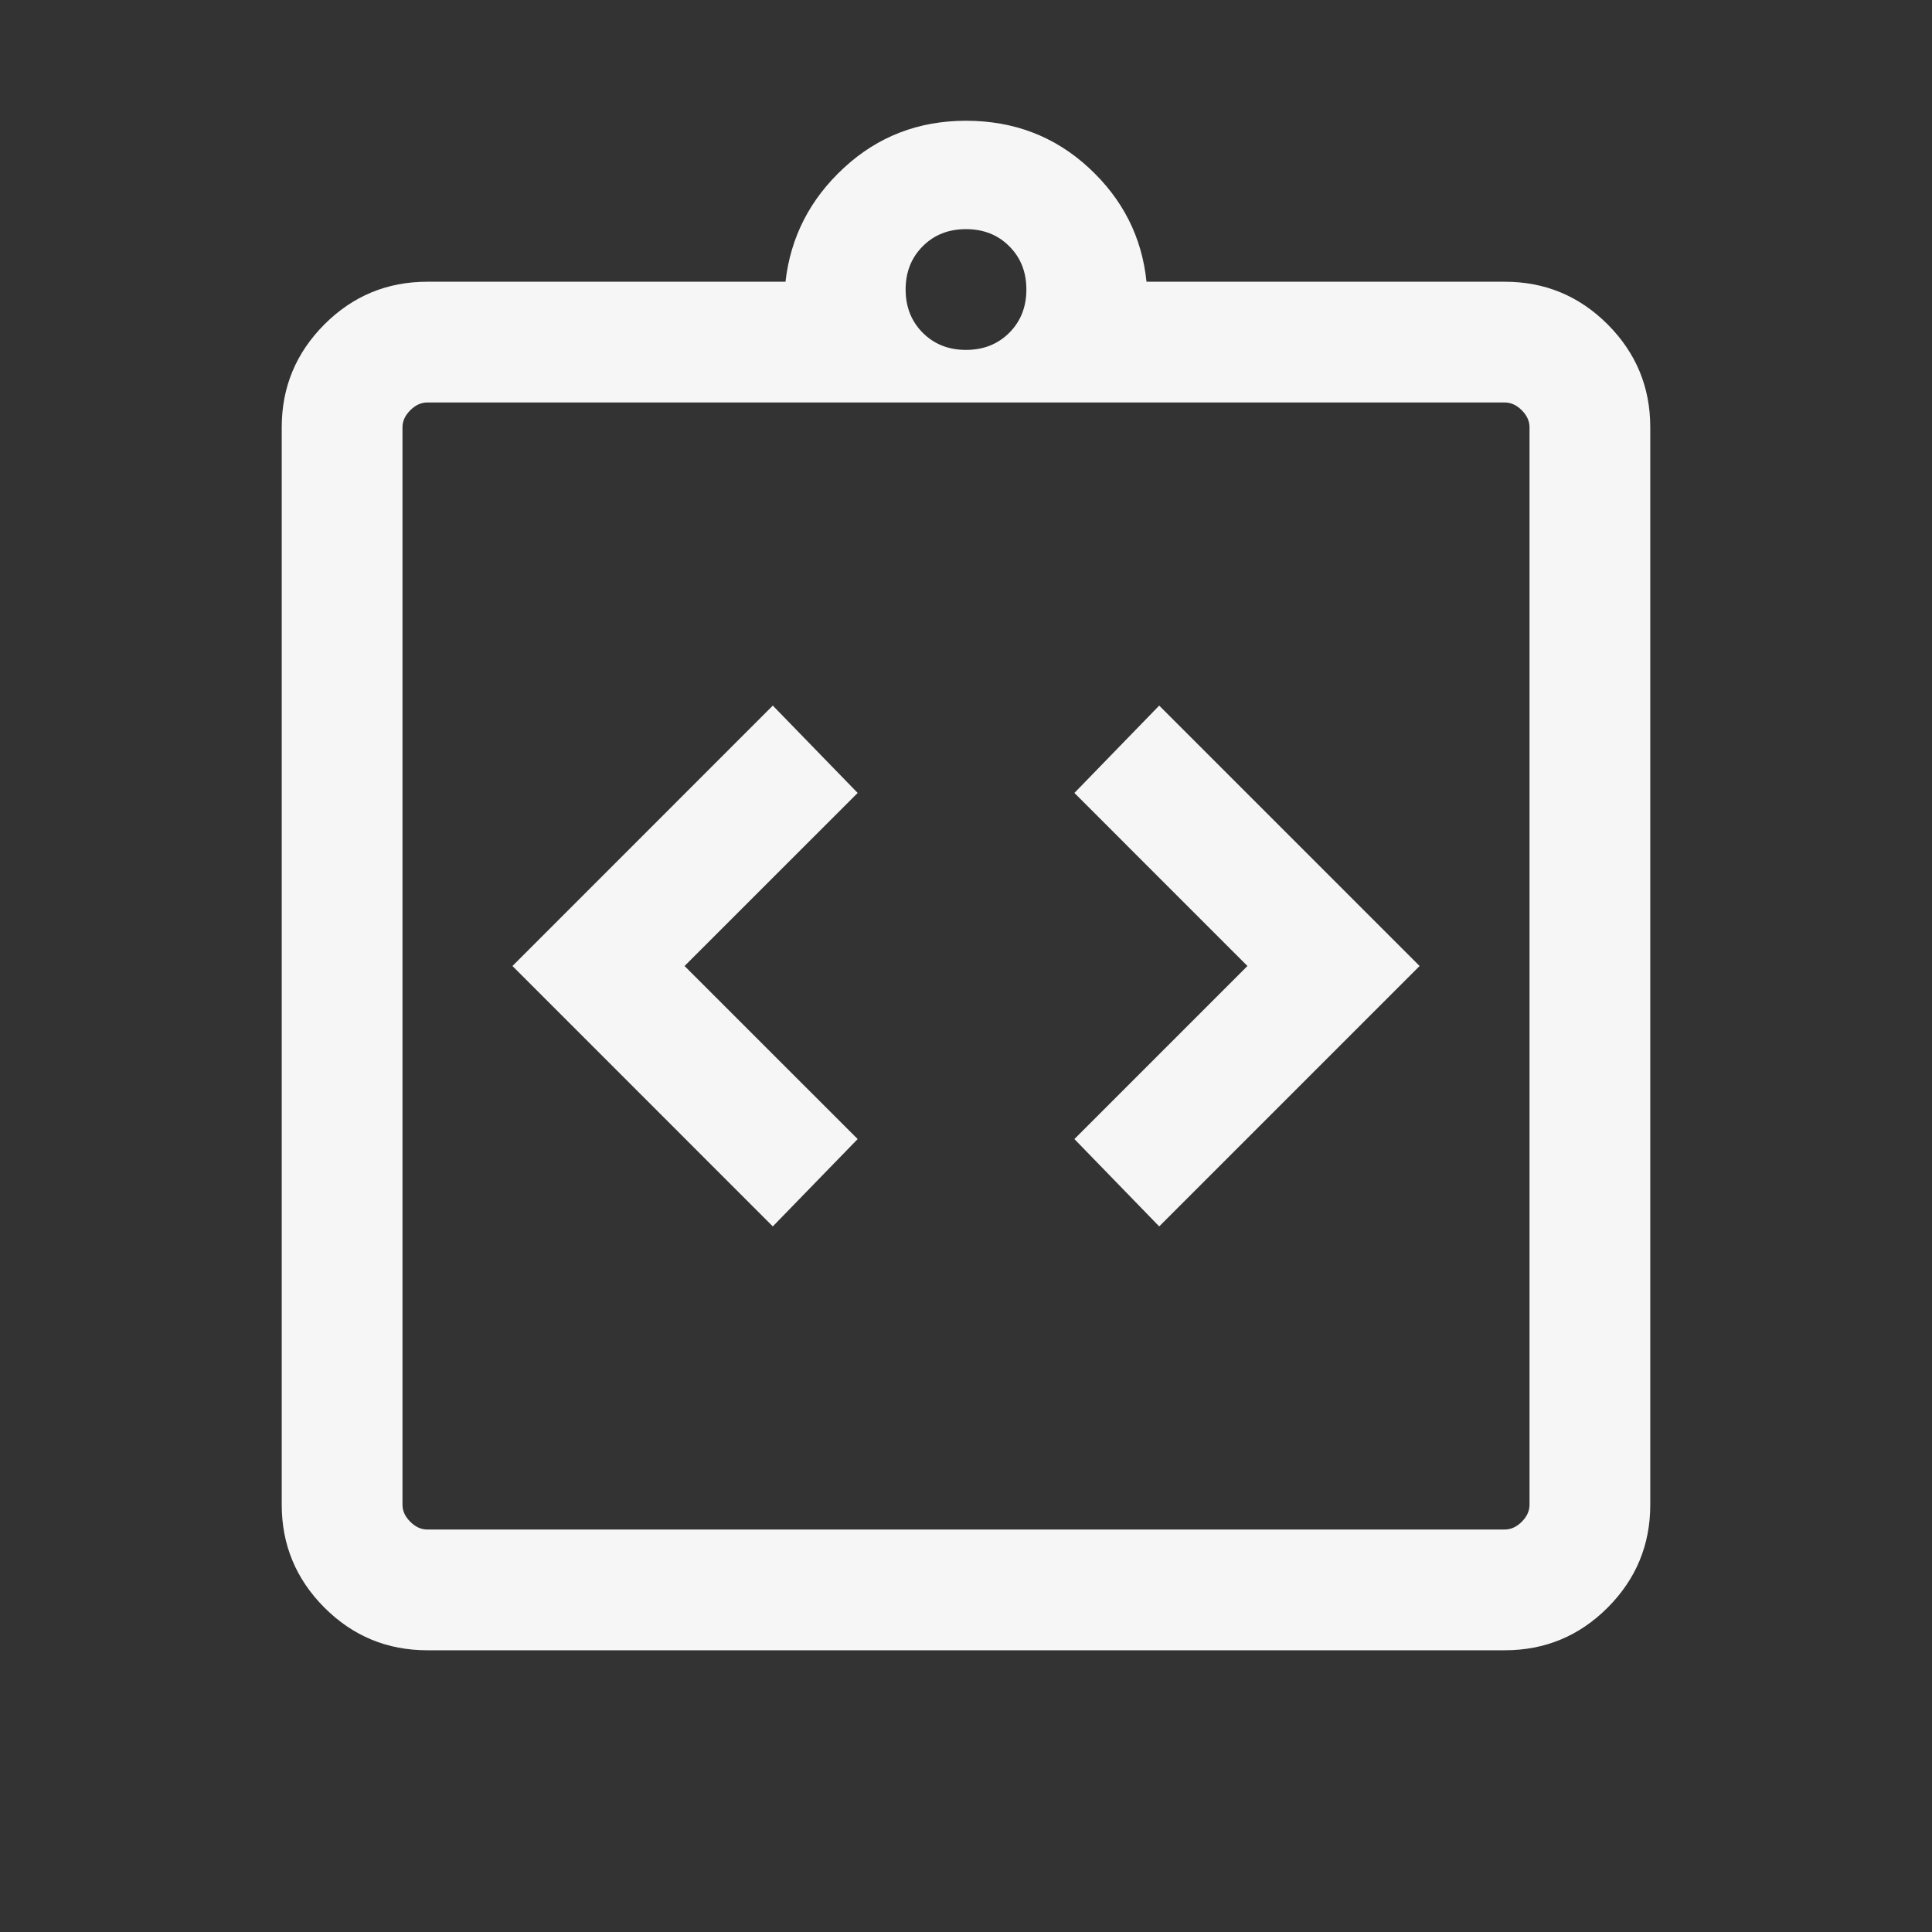 <svg width="28" height="28" viewBox="0 0 28 28" fill="none" xmlns="http://www.w3.org/2000/svg">
<rect x="0" y="0" width="28" height="28" fill="#333333" stroke="none"/>
<mask id="mask0_341_34" style="mask-type:alpha" maskUnits="userSpaceOnUse" x="0" y="0" width="28" height="28">
<rect width="28" height="28" fill="#D9D9D9"/>
</mask>
<g mask="url(#mask0_341_34)">
<path d="M11.2 17.774L12.43 16.508L9.921 14L12.43 11.492L11.2 10.226L7.427 14L11.2 17.774ZM16.8 17.774L20.574 14L16.8 10.226L15.571 11.492L18.079 14L15.571 16.508L16.8 17.774ZM6.193 23.917C5.611 23.917 5.114 23.711 4.702 23.299C4.29 22.886 4.083 22.389 4.083 21.808V6.192C4.083 5.611 4.29 5.114 4.702 4.701C5.114 4.289 5.611 4.083 6.193 4.083H11.384C11.457 3.436 11.74 2.885 12.232 2.431C12.724 1.977 13.314 1.75 14 1.75C14.694 1.75 15.287 1.977 15.779 2.431C16.271 2.885 16.55 3.436 16.616 4.083H21.808C22.39 4.083 22.887 4.289 23.299 4.701C23.711 5.114 23.917 5.611 23.917 6.192V21.808C23.917 22.389 23.711 22.886 23.299 23.299C22.887 23.711 22.39 23.917 21.808 23.917H6.193ZM6.193 22.167H21.808C21.898 22.167 21.98 22.129 22.055 22.054C22.129 21.98 22.167 21.898 22.167 21.808V6.192C22.167 6.103 22.129 6.02 22.055 5.946C21.98 5.871 21.898 5.833 21.808 5.833H6.193C6.103 5.833 6.02 5.871 5.946 5.946C5.871 6.02 5.833 6.103 5.833 6.192V21.808C5.833 21.898 5.871 21.98 5.946 22.054C6.02 22.129 6.103 22.167 6.193 22.167ZM14 5.071C14.253 5.071 14.462 4.988 14.627 4.823C14.793 4.657 14.875 4.448 14.875 4.196C14.875 3.943 14.793 3.734 14.627 3.569C14.462 3.403 14.253 3.321 14 3.321C13.747 3.321 13.538 3.403 13.373 3.569C13.208 3.734 13.125 3.943 13.125 4.196C13.125 4.448 13.208 4.657 13.373 4.823C13.538 4.988 13.747 5.071 14 5.071Z" fill="#F6F6F6"/>
</g>
</svg>

